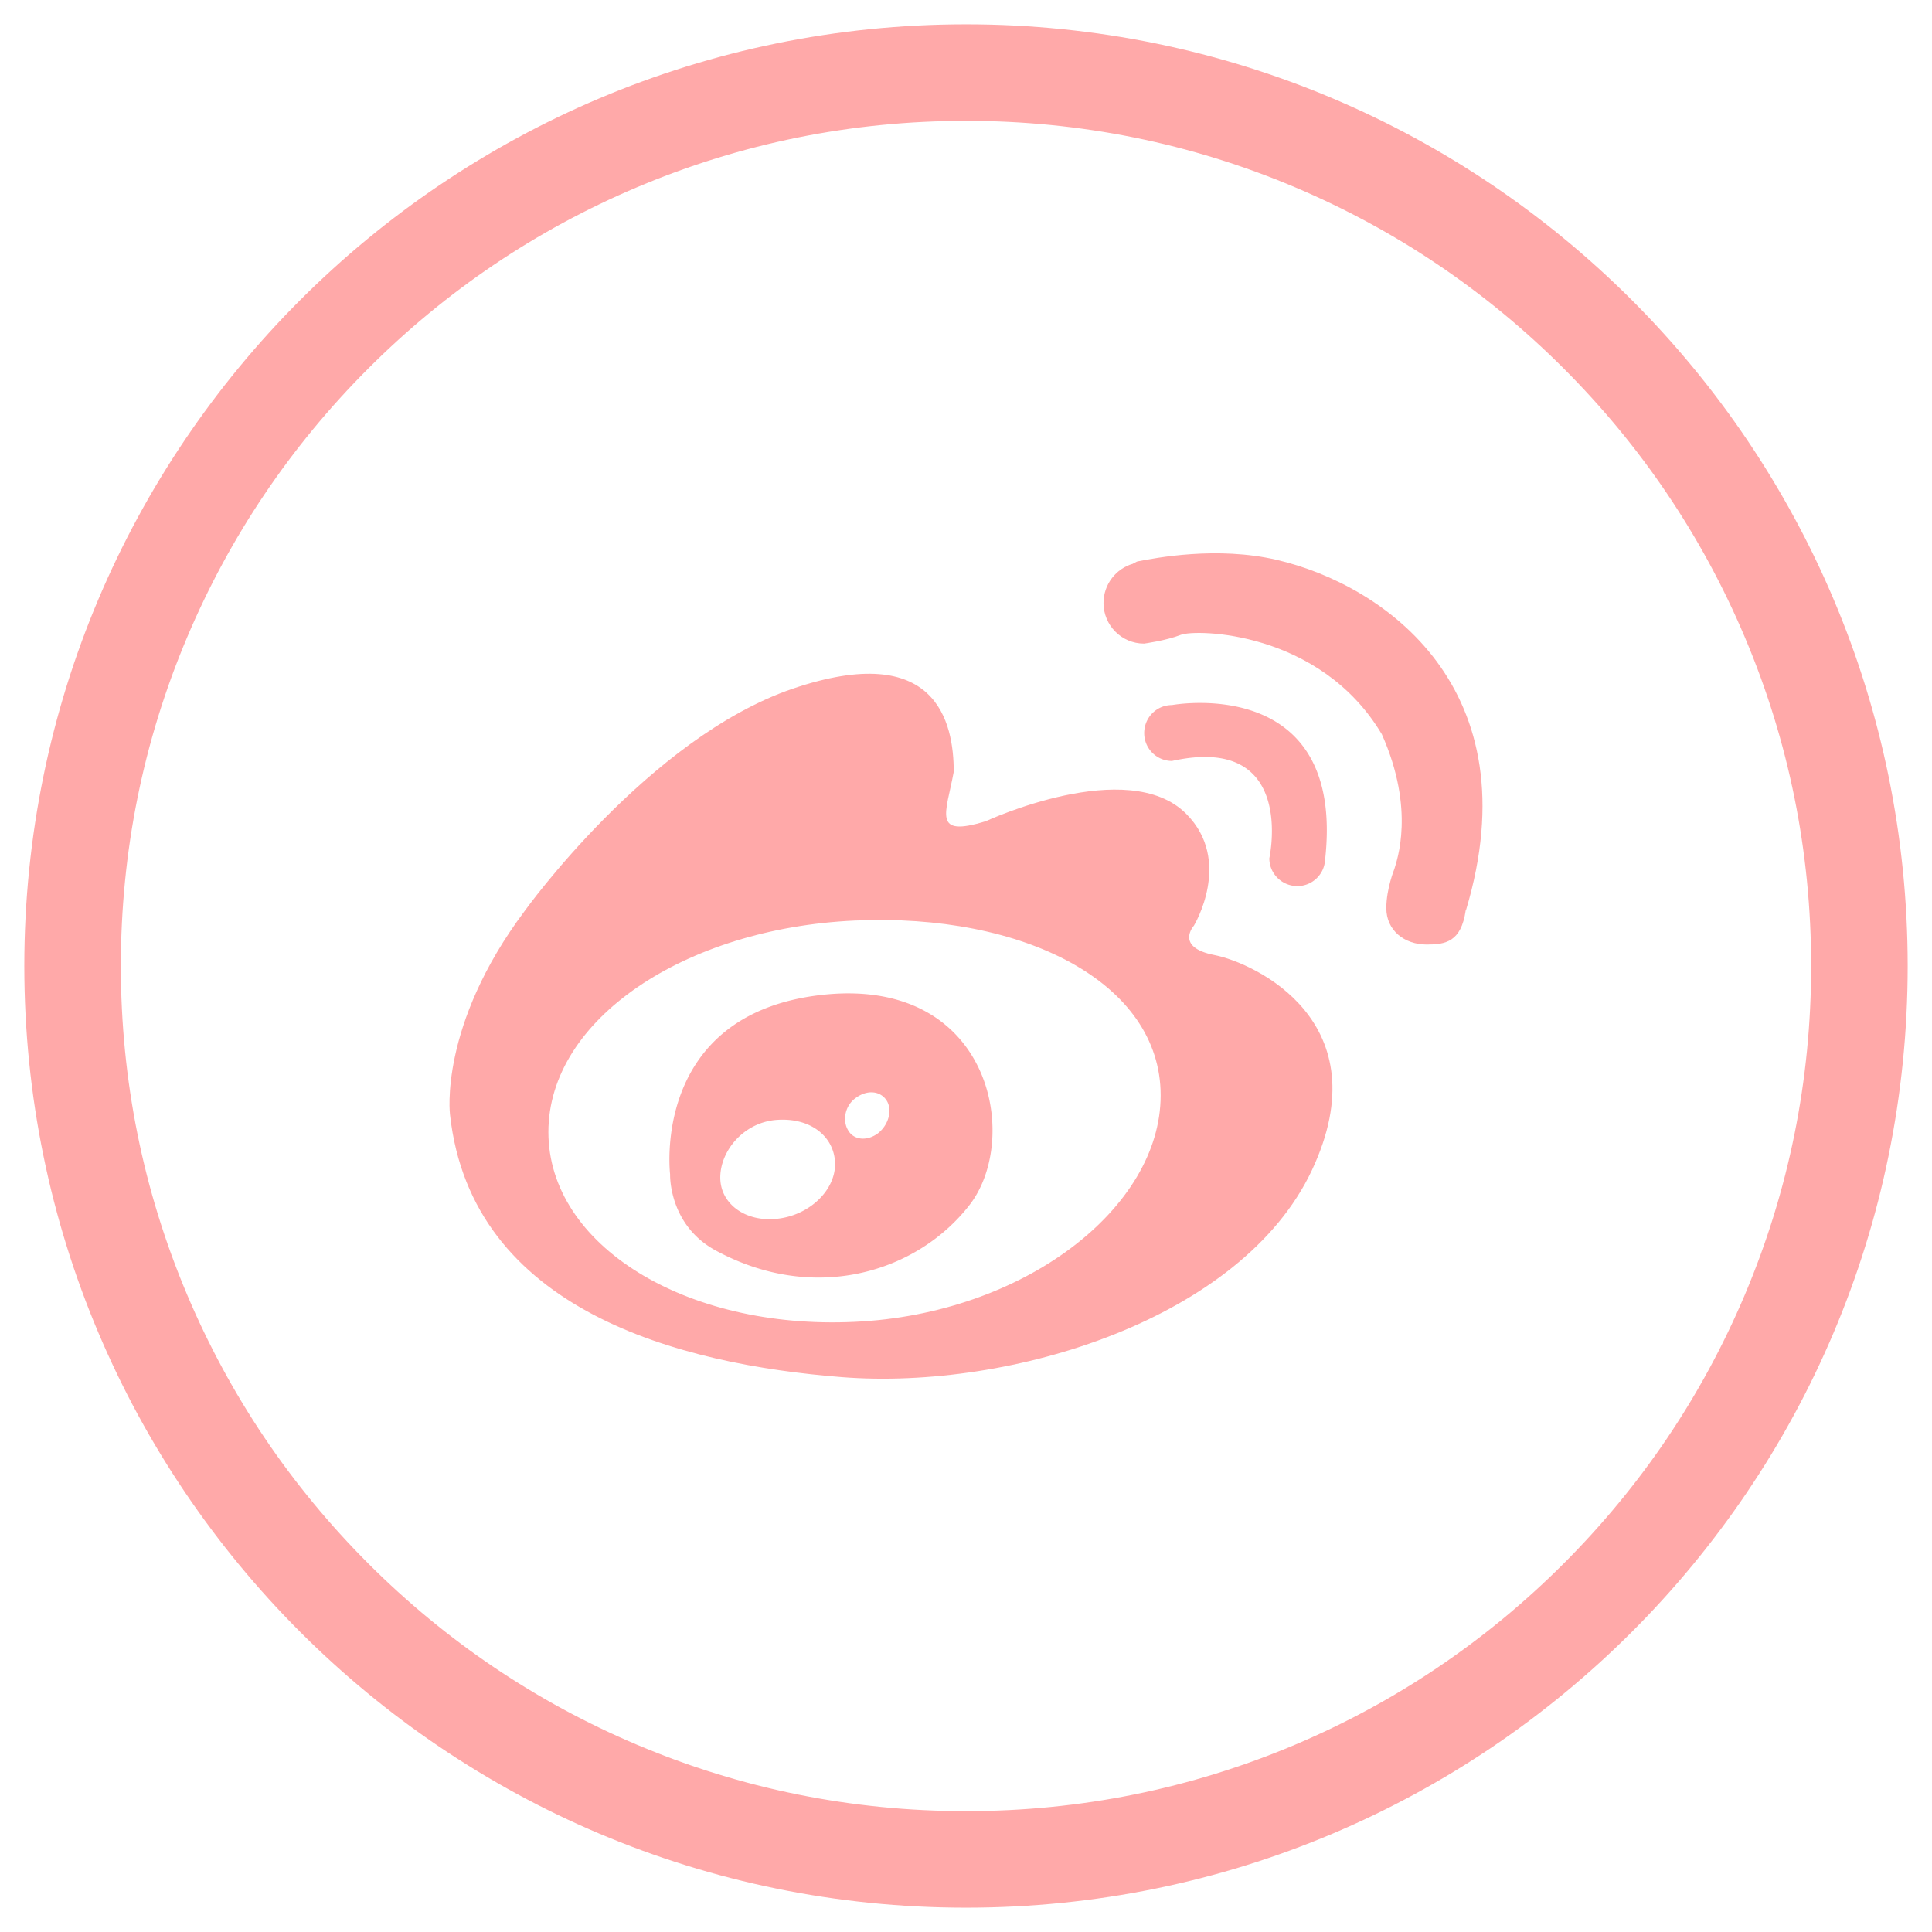 <?xml version="1.0" standalone="no"?><!DOCTYPE svg PUBLIC "-//W3C//DTD SVG 1.1//EN" "http://www.w3.org/Graphics/SVG/1.1/DTD/svg11.dtd"><svg t="1548207601244" class="icon" style="" viewBox="0 0 1024 1024" version="1.1" xmlns="http://www.w3.org/2000/svg" p-id="4432" xmlns:xlink="http://www.w3.org/1999/xlink" width="32" height="32"><defs><style type="text/css"></style></defs><path d="M512 64.051c60.496 0 119.154 11.837 174.346 35.181 53.336 22.559 101.246 54.865 142.401 96.02s73.461 89.067 96.02 142.401c23.345 55.192 35.181 113.851 35.181 174.346 0 60.495-11.837 119.154-35.181 174.346-22.559 53.335-54.865 101.246-96.02 142.401s-89.067 73.461-142.401 96.02c-55.192 23.345-113.851 35.181-174.346 35.181s-119.154-11.837-174.346-35.181c-53.336-22.559-101.246-54.865-142.401-96.02S121.792 739.679 99.233 686.345c-23.345-55.192-35.181-113.851-35.181-174.346 0-60.496 11.837-119.154 35.181-174.346 22.559-53.336 54.865-101.246 96.02-142.401s89.067-73.461 142.401-96.02c55.192-23.345 113.85-35.181 174.346-35.181m0-51.165c-275.653 0-499.115 223.461-499.115 499.115S236.347 1011.115 512 1011.115s499.115-223.461 499.115-499.115S787.653 12.885 512 12.885z" fill="#FFA9A9" p-id="4433"></path><path d="M452.817 700.609c-89.671 4.199-162.156-40.773-162.156-100.603 0-59.897 72.484-107.944 162.156-112.085 89.719-4.131 162.357 32.841 162.357 92.628 0 59.836-72.636 115.996-162.357 120.06M643.749 506.212c-21.31-4.131-10.949-15.599-10.949-15.599s20.835-34.351-4.131-59.317c-30.941-30.93-106.112 3.94-106.112 3.94-28.713 8.906-21.114-4.075-17.053-26.151 0-26.012-8.906-70.062-85.405-44.045-76.4 26.146-142.008 117.786-142.008 117.786-45.632 60.871-39.58 107.924-39.58 107.924 11.381 103.894 121.763 132.406 207.615 139.157 90.333 7.083 212.228-31.136 249.203-109.646 36.961-78.662-30.215-109.782-51.578-114.048" fill="#FFA9A9" p-id="4434"></path><path d="M465.351 600.659c-5.715 4.265-12.744 3.68-15.739-1.445-3.152-4.976-1.972-12.97 3.795-17.169 6.679-4.979 13.638-3.545 16.646 1.445 3.009 5.105 0.853 12.772-4.702 17.169m-53.175 45.281c-16.843 1.981-30.413-7.725-30.413-21.823 0-14.016 12.068-28.709 28.915-30.465 19.332-1.843 31.918 9.31 31.918 23.392 0.001 14.02-13.65 26.996-30.42 28.896m22.748-118.553c-90.176 10.551-79.759 95.027-79.759 95.027s-0.925 26.755 24.18 40.374c52.768 28.588 107.09 11.285 134.561-24.175 27.456-35.454 11.337-121.72-78.982-111.226M687.654 469.643c7.27 0 13.441-5.383 14.491-12.384a6.518 6.518 0 0 0 0.183-1.579c11.016-99.028-81.136-81.984-81.136-81.984-8.191 0-14.741 6.618-14.741 14.875 0 8.129 6.55 14.75 14.741 14.75 66.198-14.615 51.578 51.574 51.578 51.574-0.001 8.19 6.679 14.749 14.884 14.749" fill="#FFA9A9" p-id="4435"></path><path d="M676.915 296.783c-31.866-7.462-64.629-1.022-73.827 0.734-0.701 0.073-1.373 0.735-2.016 0.873-0.322 0.057-0.519 0.385-0.519 0.385-9.059 2.557-15.667 10.945-15.667 20.845 0 11.794 9.563 21.497 21.491 21.497 0 0 11.607-1.555 19.462-4.636 7.798-3.133 73.799-2.336 106.572 52.715 17.893 40.172 7.869 67.067 6.626 71.39 0 0-4.26 10.433-4.26 20.716 0 11.866 9.563 19.322 21.424 19.322 9.899 0 18.229-1.362 20.652-18.114h0.124c35.198-117.296-43.055-172.411-100.063-185.726" fill="#FFA9A9" p-id="4436"></path></svg>